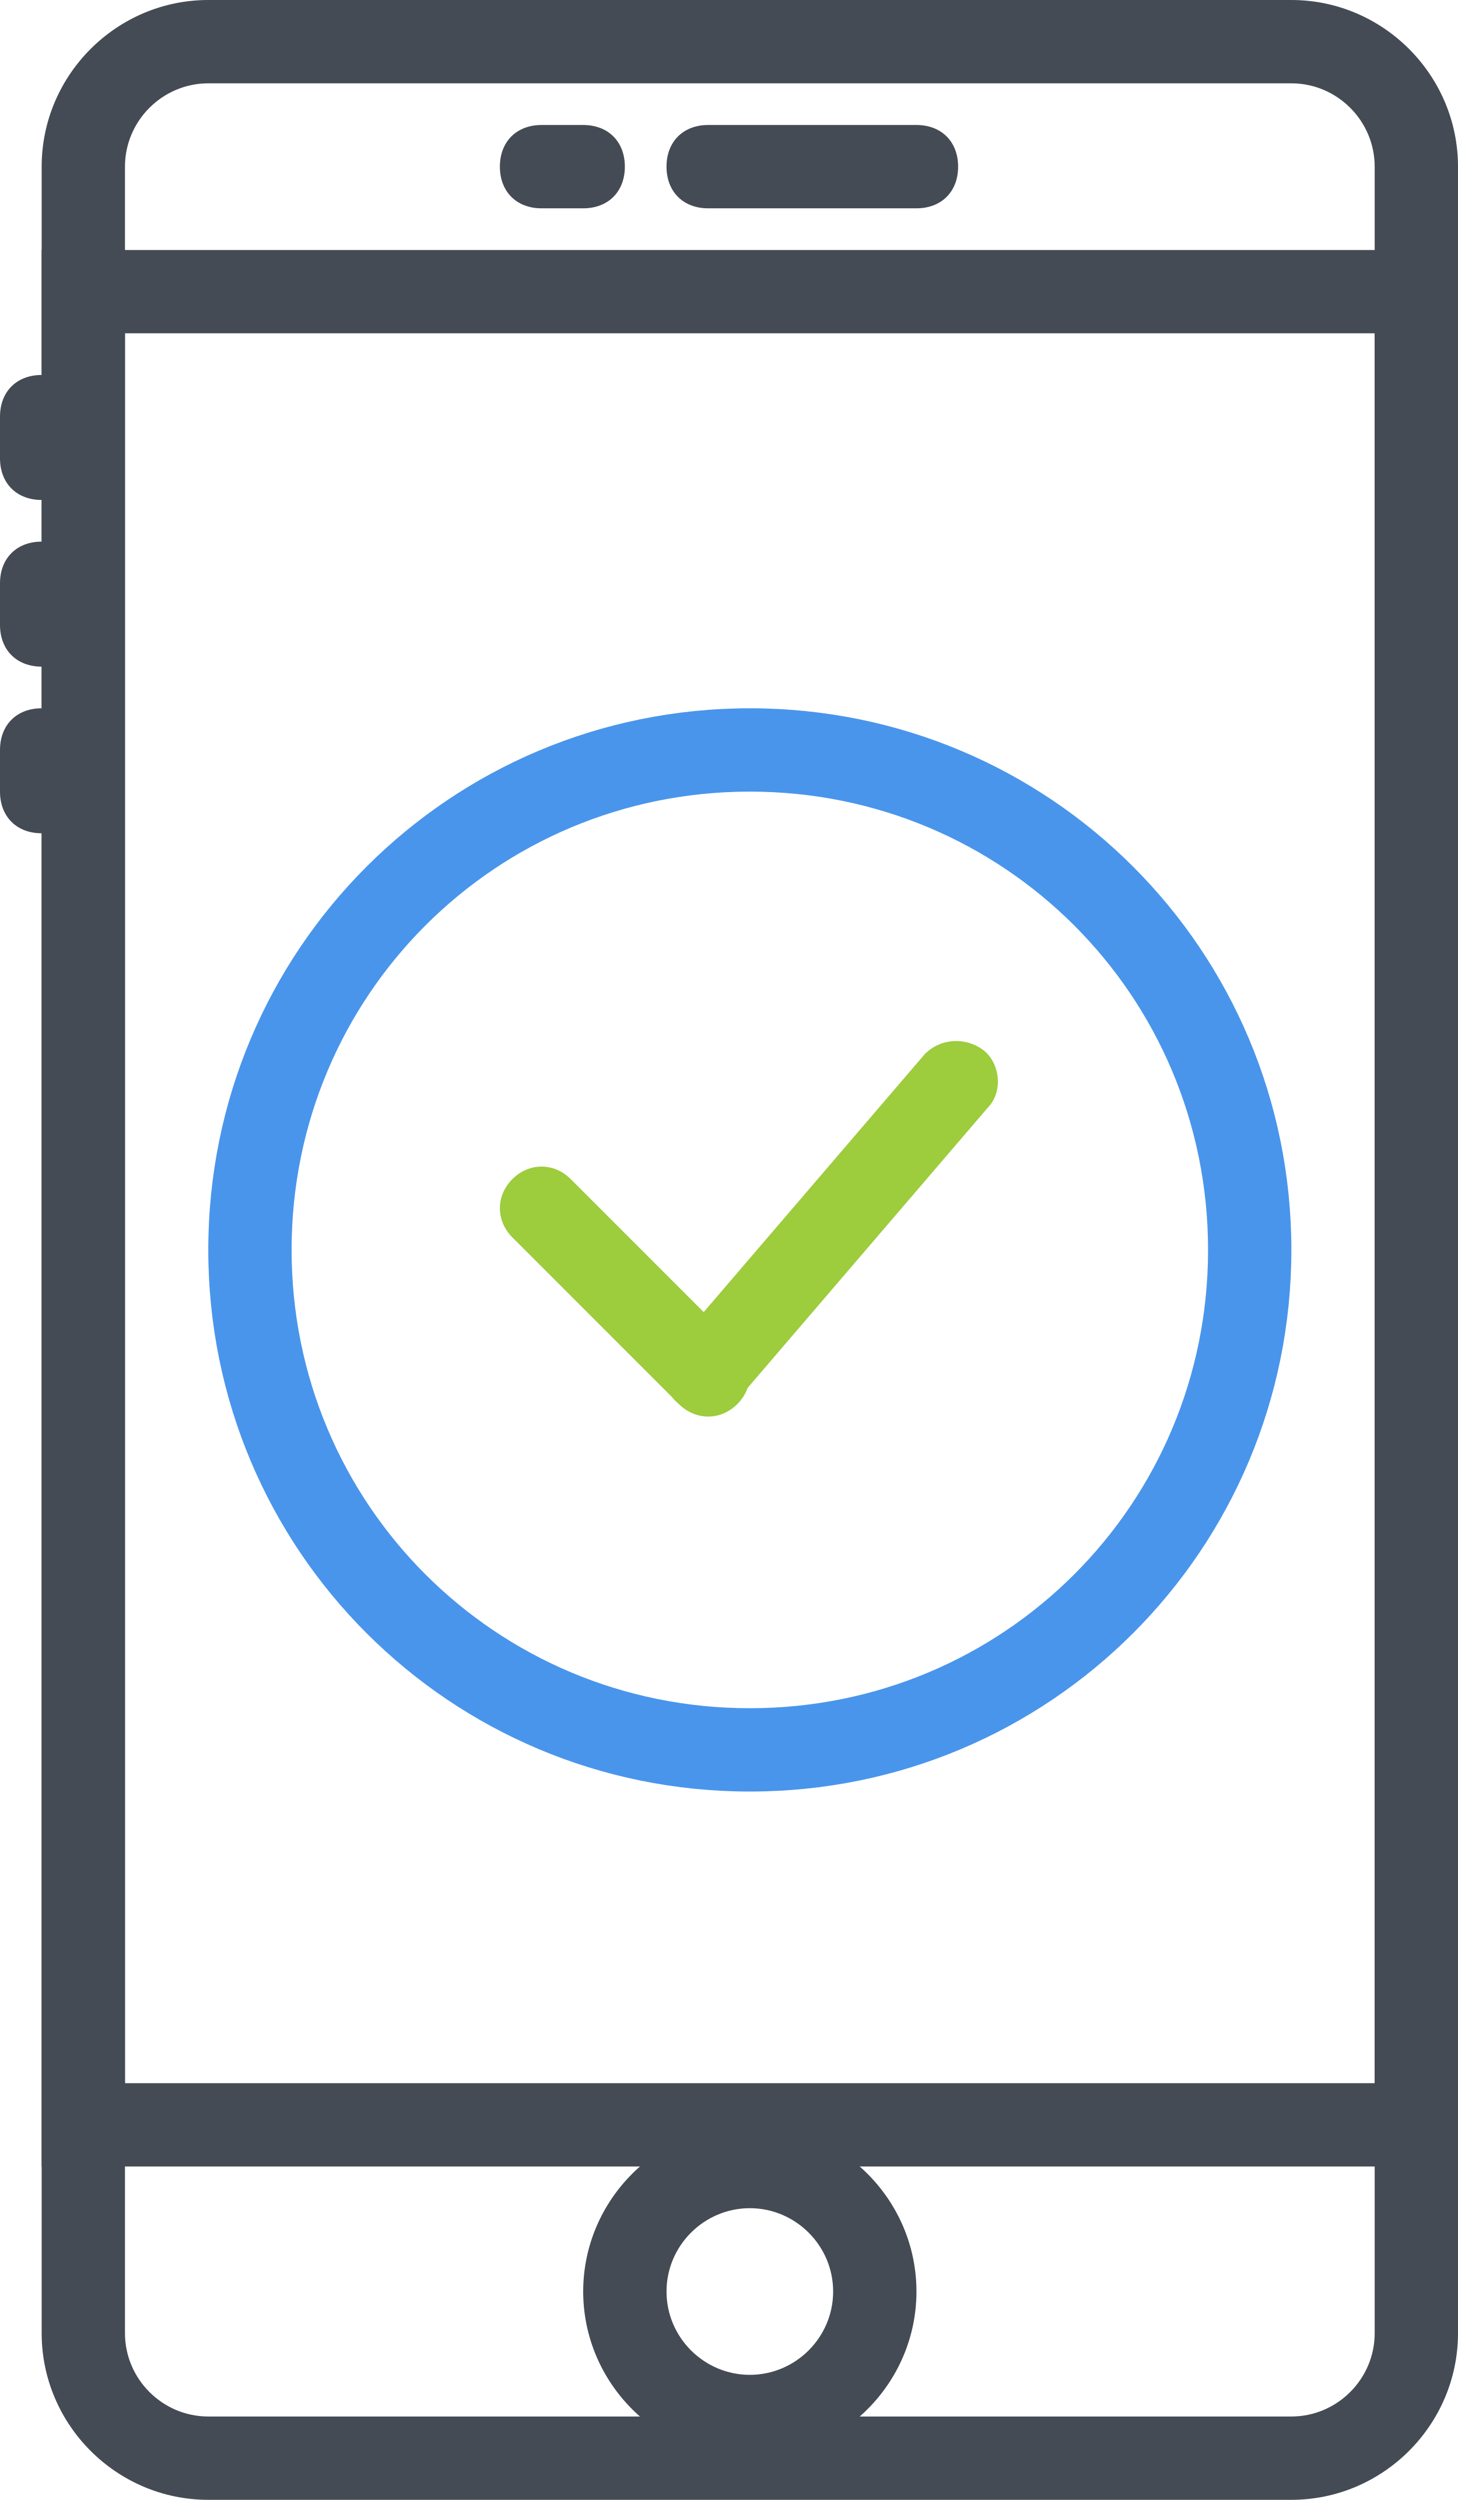 <?xml version="1.0" encoding="utf-8"?>
<!-- Generator: Adobe Illustrator 19.1.0, SVG Export Plug-In . SVG Version: 6.00 Build 0)  -->
<svg version="1.1" id="Layer_1" xmlns="http://www.w3.org/2000/svg" xmlns:xlink="http://www.w3.org/1999/xlink" x="0px" y="0px"
	 viewBox="0 0 35 60" style="enable-background:new 0 0 35 60;" xml:space="preserve">
<style type="text/css">
	.st0{clip-path:url(#SVGID_2_);fill:#4995EC;}
	.st1{clip-path:url(#SVGID_2_);fill:#9DCC3C;}
	.st2{clip-path:url(#SVGID_2_);fill:#444B54;}
</style>
<g>
	<defs>
		<rect id="SVGID_1_" width="35" height="60"/>
	</defs>
	<clipPath id="SVGID_2_">
		<use xlink:href="#SVGID_1_"  style="overflow:visible;"/>
	</clipPath>
	<path class="st0" d="M18,17c-7.2,0-13,5.8-13,13s5.8,13,13,13s13-5.8,13-13S25.2,17,18,17 M18,41c-6.1,0-11-4.9-11-11s4.9-11,11-11
		s11,4.9,11,11S24.1,41,18,41"/>
	<path class="st1" d="M17.7,32.3l-4-4c-0.4-0.4-1-0.4-1.4,0c-0.4,0.4-0.4,1,0,1.4l4,4c0.4,0.4,1,0.4,1.4,0
		C18.1,33.3,18.1,32.7,17.7,32.3"/>
	<path class="st1" d="M23.6,25.2c-0.4-0.3-1-0.3-1.4,0.1l-6,7c-0.4,0.4-0.3,1.1,0.1,1.4c0.4,0.4,1.1,0.3,1.4-0.1l6-7
		C24.1,26.2,24,25.5,23.6,25.2"/>
	<path class="st2" d="M31,0H5C2.8,0,1,1.8,1,4v52c0,2.2,1.8,4,4,4h26c2.2,0,4-1.8,4-4V4C35,1.8,33.2,0,31,0 M33,56c0,1.1-0.9,2-2,2
		H5c-1.1,0-2-0.9-2-2V4c0-1.1,0.9-2,2-2h26c1.1,0,2,0.9,2,2V56z"/>
	<path class="st2" d="M1,52h34V6H1V52z M33,50H3V8h30V50z"/>
	<path class="st2" d="M22,3h-5c-0.6,0-1,0.4-1,1c0,0.6,0.4,1,1,1h5c0.6,0,1-0.4,1-1C23,3.4,22.6,3,22,3"/>
	<path class="st2" d="M14,3h-1c-0.6,0-1,0.4-1,1c0,0.6,0.4,1,1,1h1c0.6,0,1-0.4,1-1C15,3.4,14.6,3,14,3"/>
	<path class="st2" d="M1,9c-0.6,0-1,0.4-1,1v1c0,0.6,0.4,1,1,1s1-0.4,1-1v-1C2,9.4,1.6,9,1,9"/>
	<path class="st2" d="M1,13c-0.6,0-1,0.4-1,1v1c0,0.6,0.4,1,1,1s1-0.4,1-1v-1C2,13.4,1.6,13,1,13"/>
	<path class="st2" d="M1,17c-0.6,0-1,0.4-1,1v1c0,0.6,0.4,1,1,1s1-0.4,1-1v-1C2,17.4,1.6,17,1,17"/>
	<path class="st2" d="M18,51c-2.2,0-4,1.8-4,4c0,2.2,1.8,4,4,4s4-1.8,4-4C22,52.8,20.2,51,18,51 M18,57c-1.1,0-2-0.9-2-2
		c0-1.1,0.9-2,2-2c1.1,0,2,0.9,2,2C20,56.1,19.1,57,18,57"/>
</g>
</svg>
